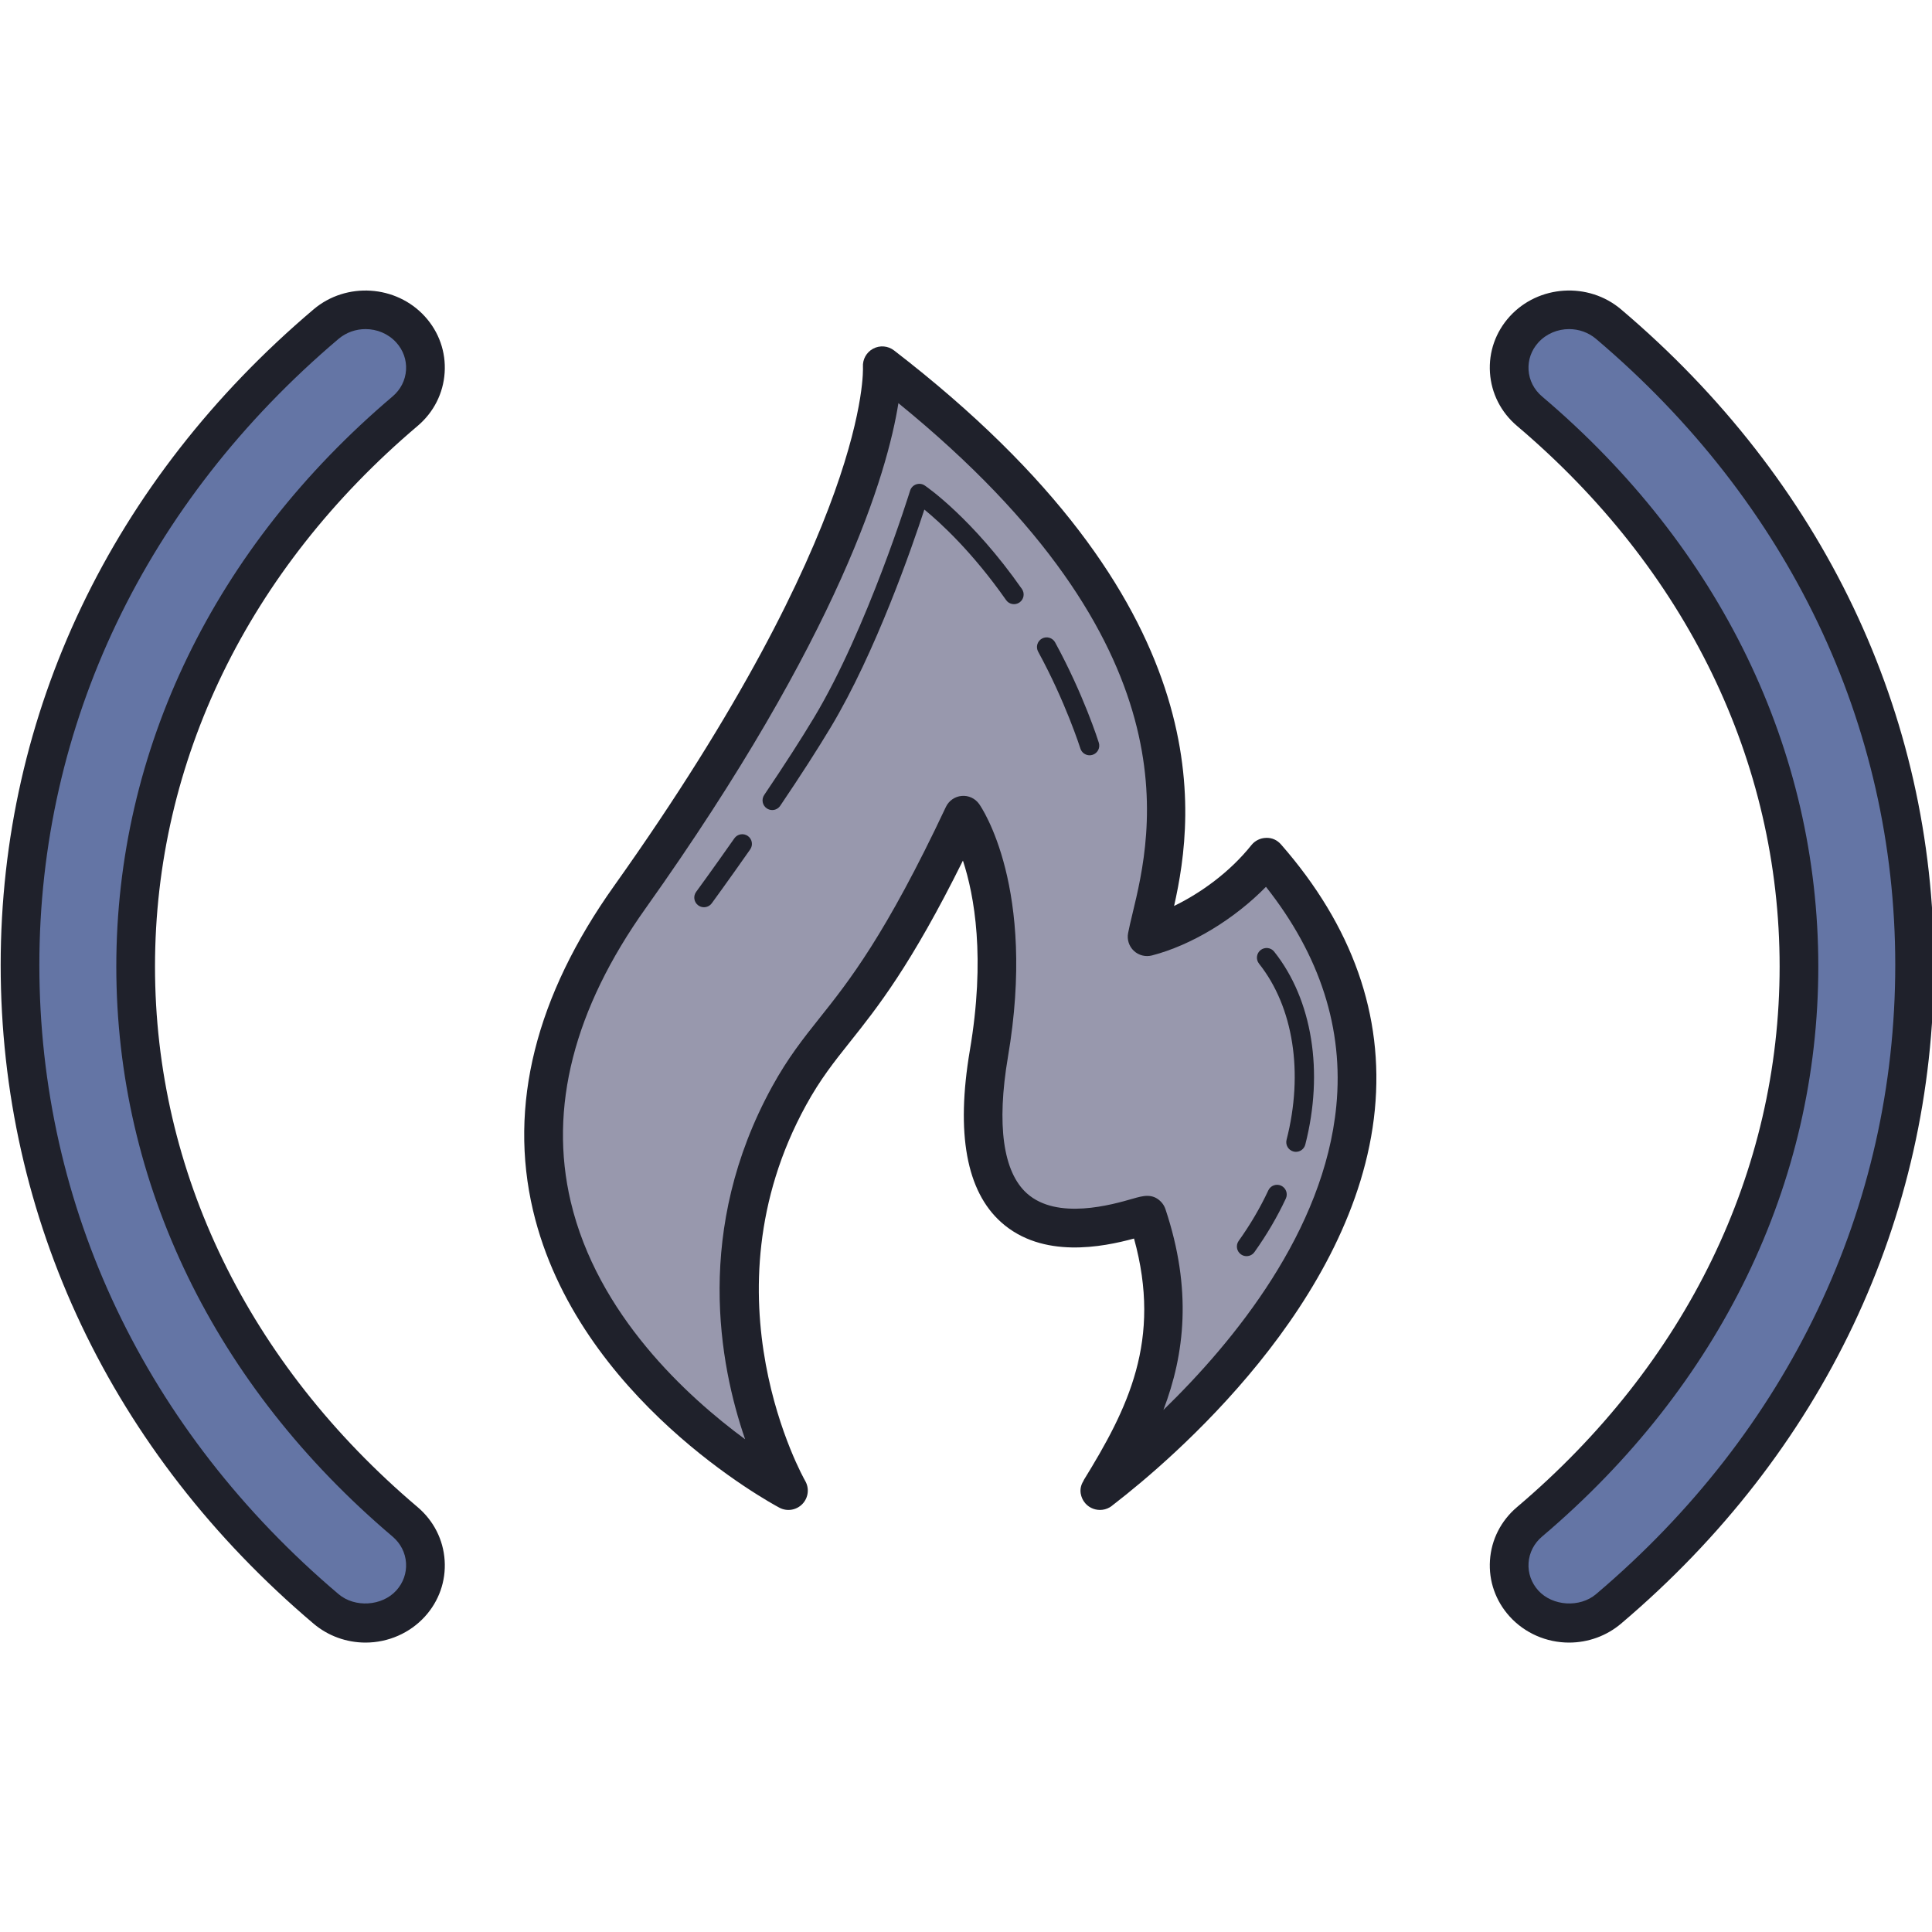 <svg xmlns="http://www.w3.org/2000/svg"  viewBox="0 0 99.9 99.9" width="100px" height="100px" baseProfile="basic"><path fill="#6475a5" d="M81.134,83.935c-0.861,0-1.717-0.345-2.331-1.02c-1.127-1.243-0.999-3.134,0.286-4.224 c8.587-7.277,13.932-17.386,13.932-28.714c0-10.679-4.831-21.002-13.932-28.714c-1.286-1.09-1.414-2.981-0.286-4.224 c1.129-1.243,3.087-1.367,4.373-0.277C93.676,25.66,99,37.418,99,49.897c0,13.027-5.916,24.898-15.824,33.295 C82.588,83.69,81.859,83.935,81.134,83.935z"/><path fill="#1f212b" d="M81.134,84.935c-1.174,0-2.293-0.491-3.071-1.348c-0.728-0.803-1.09-1.833-1.02-2.901 c0.07-1.074,0.568-2.053,1.4-2.758c8.756-7.421,13.578-17.348,13.578-27.952c0-10.605-4.822-20.532-13.578-27.952 c-0.832-0.705-1.33-1.685-1.4-2.758c-0.07-1.068,0.292-2.098,1.019-2.9c1.486-1.637,4.071-1.801,5.761-0.368 C94.255,24.84,100,36.879,100,49.897c0,13.121-5.745,25.216-16.178,34.058C83.077,84.587,82.122,84.935,81.134,84.935z M81.133,17.017c-0.588,0-1.173,0.235-1.59,0.694c-0.359,0.396-0.538,0.902-0.504,1.425c0.034,0.527,0.282,1.012,0.697,1.364 c9.212,7.806,14.285,18.274,14.285,29.477c0,11.202-5.073,21.67-14.285,29.477c-0.415,0.352-0.663,0.836-0.697,1.364 c-0.034,0.523,0.145,1.029,0.505,1.426c0.733,0.808,2.144,0.899,2.985,0.186C92.506,73.974,98,62.42,98,49.897 c0-12.421-5.494-23.917-15.471-32.373C82.128,17.184,81.629,17.017,81.133,17.017z"/><path fill="#9898ad" d="M59.317,48.438c0.663-3.437,5.333-14.861-13.696-29.527c0,0,0.545,8.358-13.047,27.47 c-13.6,19.105,8.198,30.694,8.198,30.694s-5.741-9.893,0.031-20.408c2.214-4.032,4.114-4.114,9.013-14.515 c0,0,2.759,3.894,1.319,12.337c-2.154,12.759,8.005,8.171,8.183,8.349c2.057,6.172,0,10.286-2.436,14.237 c-0.445,0.254,23.008-16.294,8.608-32.751C63.816,46.418,61.314,47.919,59.317,48.438z"/><path fill="#1f212b" d="M56.877,78.076c-0.324,0-0.643-0.156-0.834-0.443c-0.098-0.146-0.331-0.587-0.006-1.079 l-0.008-0.004c2.29-3.714,4.065-7.242,2.609-12.507c-1.604,0.435-4.729,1.07-6.868-0.841c-1.8-1.608-2.346-4.595-1.623-8.878 c0.818-4.801,0.237-8.02-0.356-9.824c-2.685,5.414-4.42,7.593-5.843,9.38c-0.822,1.033-1.532,1.925-2.27,3.269 c-5.438,9.906-0.098,19.331-0.043,19.425c0.224,0.386,0.165,0.874-0.146,1.196c-0.311,0.322-0.796,0.399-1.189,0.189 c-0.425-0.226-10.444-5.65-12.737-15.364c-1.281-5.432,0.13-11.082,4.195-16.793c13.233-18.607,12.869-26.745,12.863-26.825 c-0.025-0.392,0.181-0.763,0.527-0.947c0.347-0.186,0.769-0.15,1.081,0.09C63.169,31.173,61.796,42.015,60.71,46.846 c1.369-0.666,2.874-1.74,3.997-3.146c0.185-0.231,0.463-0.369,0.759-0.375c0.314-0.014,0.58,0.118,0.775,0.341 c3.693,4.221,5.324,8.837,4.849,13.72c-0.975,10.007-10.558,18.128-13.472,20.379l-0.062,0.047 c-0.055,0.05-0.114,0.094-0.179,0.131C57.221,78.033,57.048,78.076,56.877,78.076z M46.455,20.847 c-0.566,3.555-2.986,11.939-13.067,26.114c-3.717,5.222-5.021,10.327-3.877,15.174c1.377,5.835,6.003,10.068,9.018,12.288 c-1.343-3.889-2.642-10.879,1.396-18.237c0.82-1.493,1.616-2.493,2.459-3.552c1.515-1.903,3.4-4.271,6.526-10.908 c0.151-0.321,0.462-0.539,0.816-0.57c0.35-0.033,0.698,0.127,0.904,0.418c0.122,0.173,2.98,4.333,1.488,13.083 c-0.592,3.509-0.252,5.948,0.983,7.052c1.565,1.399,4.407,0.581,5.476,0.273c0.518-0.149,1.008-0.29,1.446,0.15 c0.109,0.109,0.191,0.243,0.24,0.39c1.388,4.161,0.998,7.484-0.105,10.384c3.666-3.558,8.311-9.254,8.94-15.715 c0.388-3.982-0.835-7.791-3.637-11.335c-1.638,1.672-3.847,3.018-5.896,3.549c-0.331,0.085-0.686-0.004-0.936-0.239 s-0.362-0.582-0.297-0.918c0.054-0.282,0.134-0.616,0.226-1C59.569,43.059,61.889,33.408,46.455,20.847z"/><path fill="#6475a5" d="M18.901,83.935c0.861,0,1.717-0.345,2.331-1.02c1.127-1.243,0.999-3.134-0.286-4.224 C12.358,71.414,7.013,61.305,7.013,49.977c0-10.679,4.831-21.002,13.932-28.714c1.286-1.09,1.414-2.981,0.286-4.224 c-1.129-1.243-3.087-1.367-4.373-0.277C6.358,25.66,1.035,37.418,1.035,49.897c0,13.027,5.916,24.898,15.824,33.295 C17.447,83.69,18.176,83.935,18.901,83.935z"/><path fill="#1f212b" d="M18.9,84.935c-0.988,0-1.943-0.348-2.688-0.98C5.78,75.114,0.035,63.019,0.035,49.897 c0-13.019,5.745-25.058,16.177-33.898c1.689-1.433,4.272-1.269,5.76,0.367c0.728,0.802,1.09,1.833,1.02,2.901 c-0.07,1.073-0.567,2.053-1.399,2.758c-8.756,7.42-13.578,17.347-13.578,27.952s4.822,20.532,13.578,27.952 c0.832,0.706,1.329,1.685,1.399,2.758c0.07,1.068-0.292,2.099-1.019,2.9C21.193,84.444,20.074,84.935,18.9,84.935z M18.901,17.017 c-0.496,0-0.995,0.167-1.396,0.507c-9.976,8.455-15.47,19.952-15.47,32.373c0,12.524,5.494,24.077,15.47,32.532 c0.842,0.714,2.25,0.624,2.986-0.187c0.359-0.396,0.538-0.902,0.504-1.425c-0.034-0.528-0.281-1.012-0.696-1.364 C11.087,71.647,6.014,61.179,6.014,49.977S11.087,28.306,20.299,20.5c0.415-0.352,0.662-0.836,0.696-1.364 c0.034-0.523-0.145-1.029-0.505-1.426C20.074,17.251,19.489,17.017,18.901,17.017z"/><path fill="#1f212b" d="M56.342,39.055c-0.213,0-0.41-0.137-0.477-0.35c-0.008-0.024-0.766-2.411-2.184-5.008 c-0.133-0.243-0.044-0.546,0.199-0.679s0.545-0.043,0.678,0.199c1.468,2.688,2.229,5.087,2.26,5.188 c0.083,0.264-0.063,0.544-0.327,0.627C56.441,39.047,56.392,39.055,56.342,39.055z"/><path fill="#1f212b" d="M39.93,41.886c-0.097,0-0.194-0.028-0.28-0.086c-0.229-0.154-0.289-0.465-0.134-0.694 c1.037-1.536,1.907-2.887,2.585-4.017c2.74-4.566,4.936-11.646,4.958-11.717c0.046-0.152,0.162-0.272,0.312-0.325 c0.151-0.053,0.316-0.032,0.447,0.058c0.099,0.067,2.463,1.693,5.022,5.349c0.159,0.226,0.104,0.538-0.122,0.696 c-0.227,0.158-0.539,0.104-0.696-0.123c-1.744-2.489-3.402-4.004-4.226-4.679c-0.625,1.911-2.51,7.375-4.838,11.254 c-0.688,1.146-1.566,2.512-2.614,4.062C40.247,41.809,40.09,41.886,39.93,41.886z"/><g><path fill="#1f212b" d="M36.4,46.911c-0.103,0-0.206-0.031-0.296-0.097c-0.223-0.163-0.271-0.476-0.107-0.699 c0.002-0.002,0.842-1.149,1.975-2.766c0.158-0.227,0.47-0.28,0.696-0.123c0.226,0.159,0.281,0.47,0.122,0.696 c-1.14,1.629-1.986,2.784-1.986,2.784C36.706,46.84,36.554,46.911,36.4,46.911z"/></g><g><path fill="#1f212b" d="M64.457,64.953c-0.101,0-0.202-0.03-0.291-0.093c-0.225-0.16-0.276-0.473-0.116-0.697 c0.6-0.839,1.115-1.717,1.532-2.611C65.699,61.3,66,61.194,66.247,61.31c0.25,0.117,0.358,0.415,0.241,0.665 c-0.443,0.949-0.99,1.88-1.624,2.769C64.767,64.88,64.612,64.953,64.457,64.953z"/></g><g><path fill="#1f212b" d="M67.01,59.559c-0.041,0-0.082-0.005-0.124-0.016c-0.268-0.068-0.429-0.341-0.36-0.608 c0.888-3.463,0.355-6.867-1.424-9.105c-0.172-0.216-0.136-0.531,0.08-0.703c0.218-0.169,0.531-0.137,0.703,0.081 c1.973,2.481,2.574,6.21,1.609,9.975C67.437,59.409,67.233,59.559,67.01,59.559z"/></g></svg>
